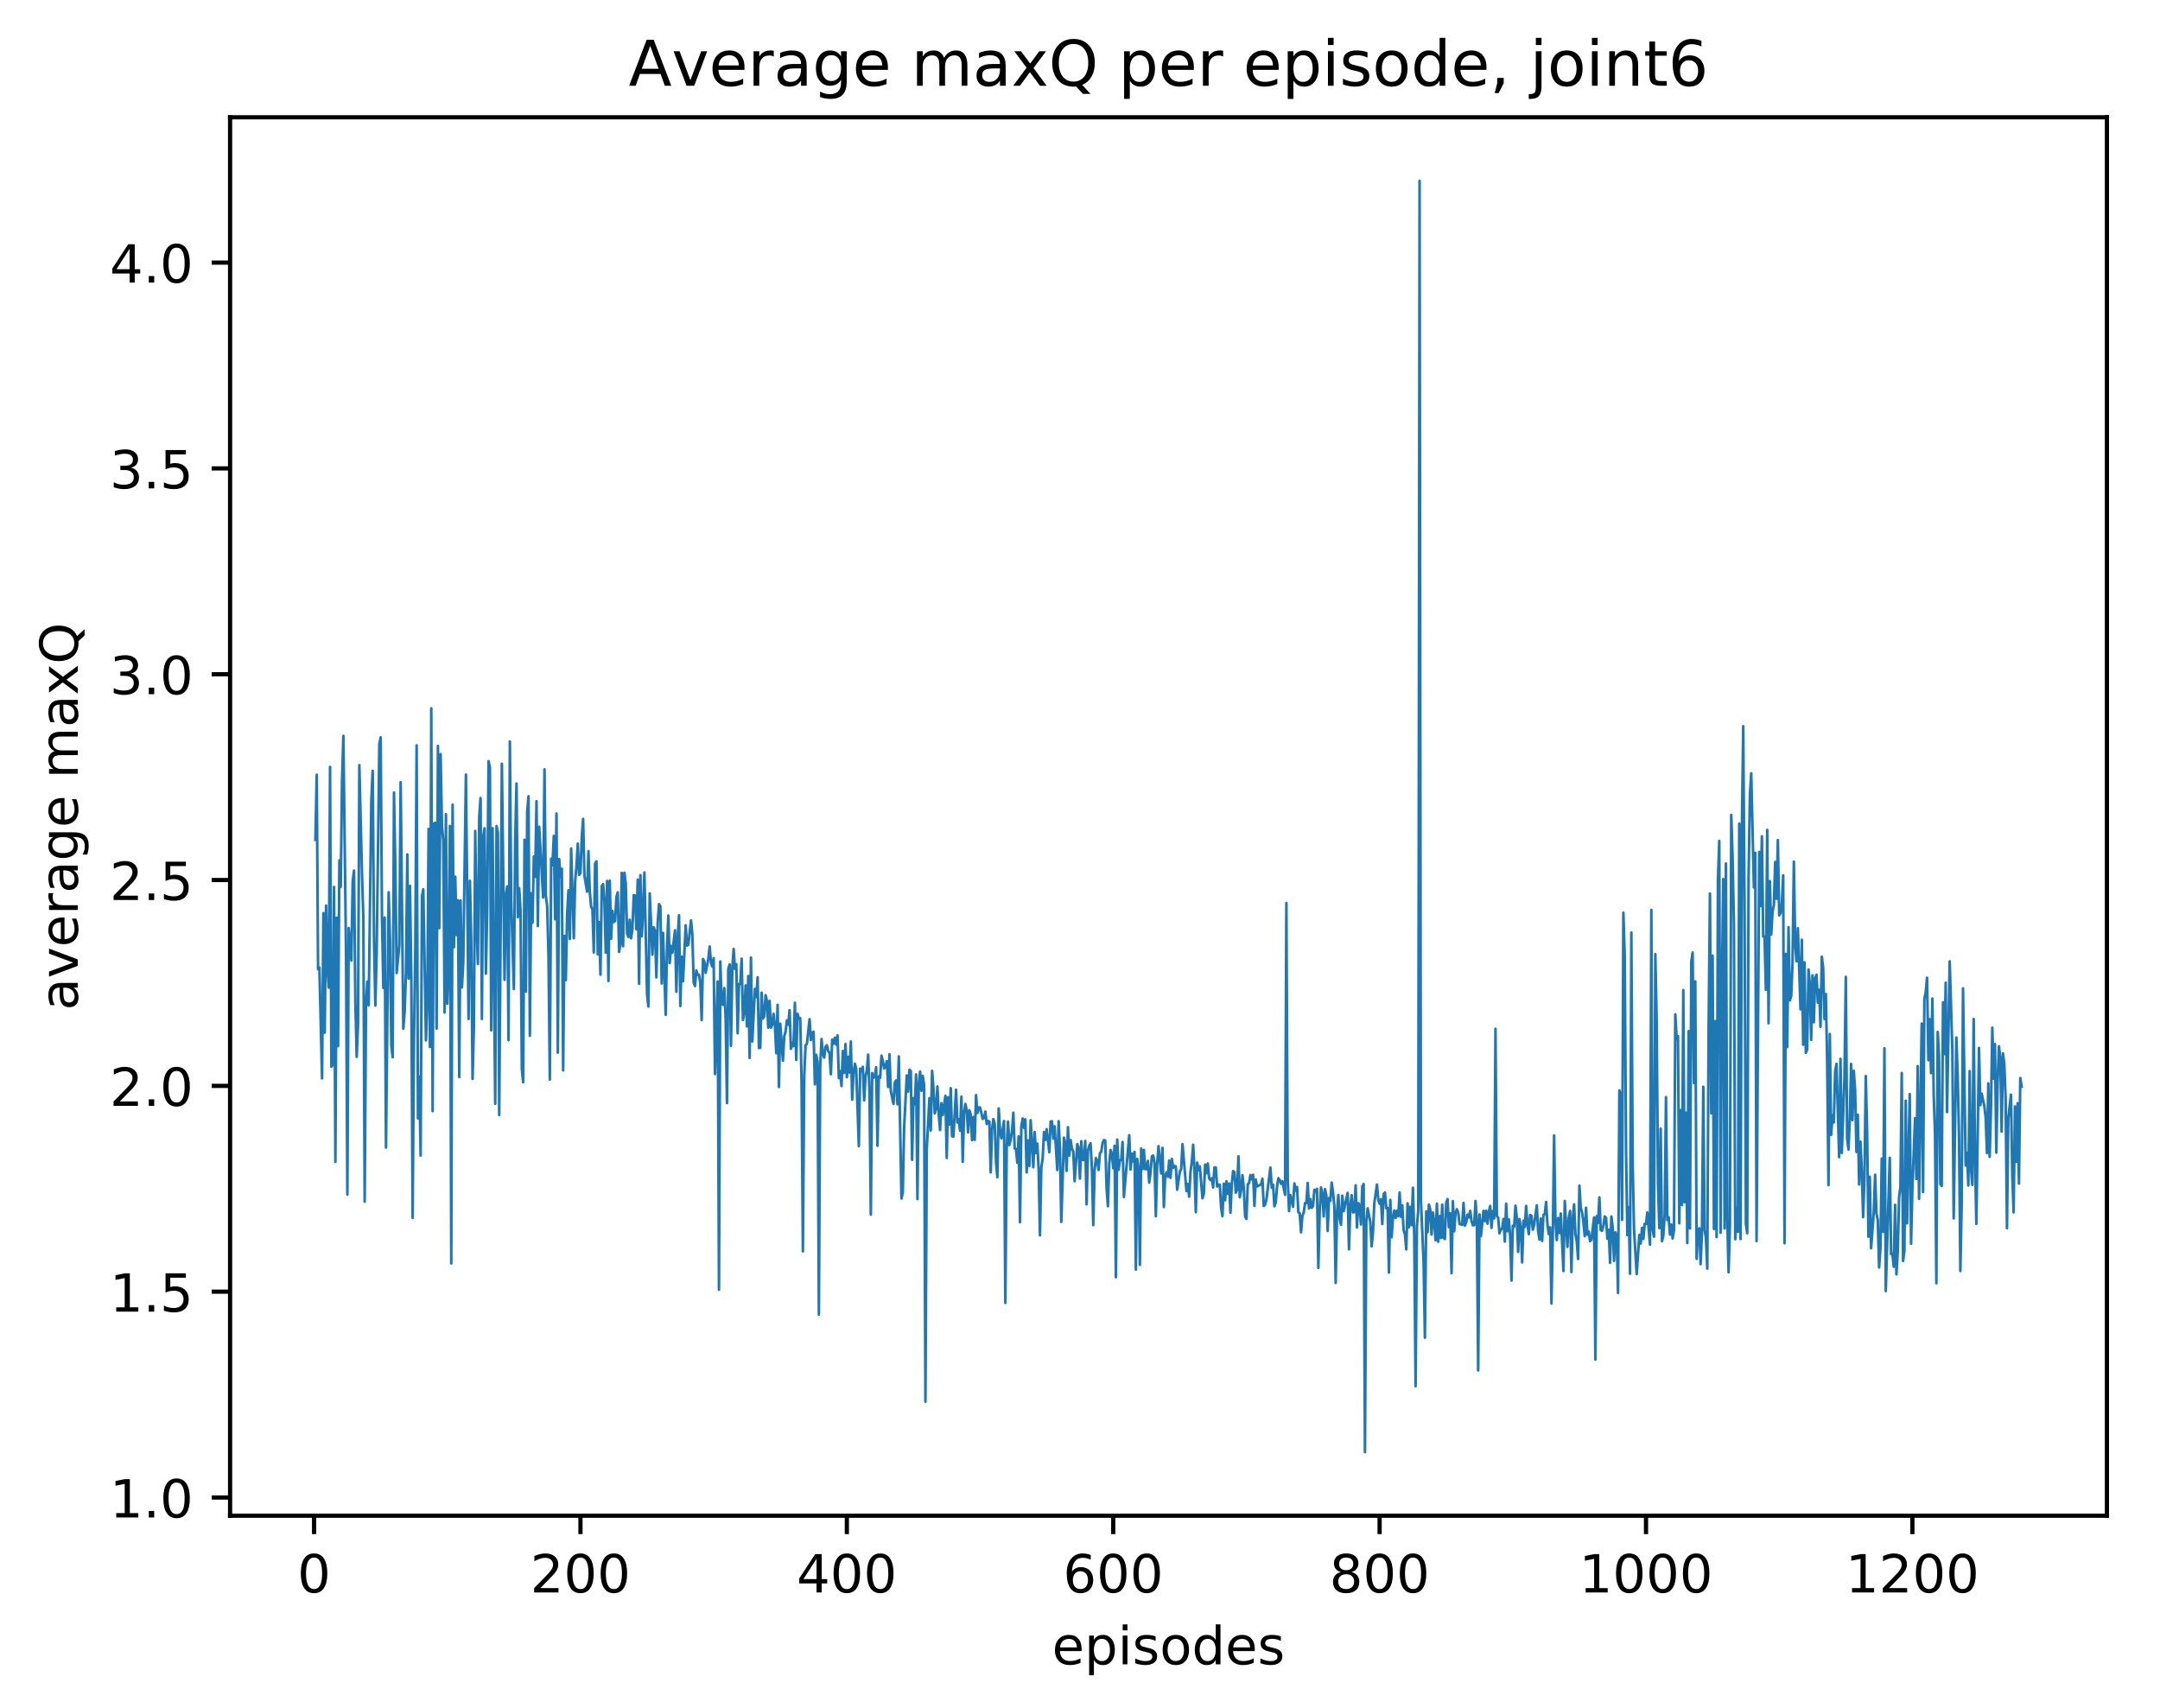 <?xml version="1.0" encoding="utf-8" standalone="no"?>
<!DOCTYPE svg PUBLIC "-//W3C//DTD SVG 1.1//EN"
  "http://www.w3.org/Graphics/SVG/1.1/DTD/svg11.dtd">
<!-- Created with matplotlib (http://matplotlib.org/) -->
<svg height="325pt" version="1.1" viewBox="0 0 411 325" width="411pt" xmlns="http://www.w3.org/2000/svg" xmlns:xlink="http://www.w3.org/1999/xlink">
 <defs>
  <style type="text/css">
*{stroke-linecap:butt;stroke-linejoin:round;}
  </style>
 </defs>
 <g id="figure_1">
  <g id="patch_1">
   <path d="M 0 325.986 
L 411.601 325.986 
L 411.601 0 
L 0 0 
z
" style="fill:#ffffff;"/>
  </g>
  <g id="axes_1">
   <g id="patch_2">
    <path d="M 43.781 288.43 
L 400.901 288.43 
L 400.901 22.318 
L 43.781 22.318 
z
" style="fill:#ffffff;"/>
   </g>
   <g id="matplotlib.axis_1">
    <g id="xtick_1">
     <g id="line2d_1">
      <defs>
       <path d="M 0 0 
L 0 3.5 
" id="mfa1ccd563b" style="stroke:#000000;stroke-width:0.8;"/>
      </defs>
      <g>
       <use style="stroke:#000000;stroke-width:0.8;" x="59.761" xlink:href="#mfa1ccd563b" y="288.43"/>
      </g>
     </g>
     <g id="text_1">
      <!-- 0 -->
      <defs>
       <path d="M 31.781 66.406 
Q 24.172 66.406 20.328 58.906 
Q 16.5 51.422 16.5 36.375 
Q 16.5 21.391 20.328 13.891 
Q 24.172 6.391 31.781 6.391 
Q 39.453 6.391 43.281 13.891 
Q 47.125 21.391 47.125 36.375 
Q 47.125 51.422 43.281 58.906 
Q 39.453 66.406 31.781 66.406 
z
M 31.781 74.219 
Q 44.047 74.219 50.516 64.516 
Q 56.984 54.828 56.984 36.375 
Q 56.984 17.969 50.516 8.266 
Q 44.047 -1.422 31.781 -1.422 
Q 19.531 -1.422 13.062 8.266 
Q 6.594 17.969 6.594 36.375 
Q 6.594 54.828 13.062 64.516 
Q 19.531 74.219 31.781 74.219 
z
" id="DejaVuSans-30"/>
      </defs>
      <g transform="translate(56.579 303.029)scale(0.1 -0.1)">
       <use xlink:href="#DejaVuSans-30"/>
      </g>
     </g>
    </g>
    <g id="xtick_2">
     <g id="line2d_2">
      <g>
       <use style="stroke:#000000;stroke-width:0.8;" x="110.448" xlink:href="#mfa1ccd563b" y="288.43"/>
      </g>
     </g>
     <g id="text_2">
      <!-- 200 -->
      <defs>
       <path d="M 19.188 8.297 
L 53.609 8.297 
L 53.609 0 
L 7.328 0 
L 7.328 8.297 
Q 12.938 14.109 22.625 23.891 
Q 32.328 33.688 34.812 36.531 
Q 39.547 41.844 41.422 45.531 
Q 43.312 49.219 43.312 52.781 
Q 43.312 58.594 39.234 62.25 
Q 35.156 65.922 28.609 65.922 
Q 23.969 65.922 18.812 64.312 
Q 13.672 62.703 7.812 59.422 
L 7.812 69.391 
Q 13.766 71.781 18.938 73 
Q 24.125 74.219 28.422 74.219 
Q 39.75 74.219 46.484 68.547 
Q 53.219 62.891 53.219 53.422 
Q 53.219 48.922 51.531 44.891 
Q 49.859 40.875 45.406 35.406 
Q 44.188 33.984 37.641 27.219 
Q 31.109 20.453 19.188 8.297 
z
" id="DejaVuSans-32"/>
      </defs>
      <g transform="translate(100.904 303.029)scale(0.1 -0.1)">
       <use xlink:href="#DejaVuSans-32"/>
       <use x="63.623" xlink:href="#DejaVuSans-30"/>
       <use x="127.246" xlink:href="#DejaVuSans-30"/>
      </g>
     </g>
    </g>
    <g id="xtick_3">
     <g id="line2d_3">
      <g>
       <use style="stroke:#000000;stroke-width:0.8;" x="161.136" xlink:href="#mfa1ccd563b" y="288.43"/>
      </g>
     </g>
     <g id="text_3">
      <!-- 400 -->
      <defs>
       <path d="M 37.797 64.312 
L 12.891 25.391 
L 37.797 25.391 
z
M 35.203 72.906 
L 47.609 72.906 
L 47.609 25.391 
L 58.016 25.391 
L 58.016 17.188 
L 47.609 17.188 
L 47.609 0 
L 37.797 0 
L 37.797 17.188 
L 4.891 17.188 
L 4.891 26.703 
z
" id="DejaVuSans-34"/>
      </defs>
      <g transform="translate(151.592 303.029)scale(0.1 -0.1)">
       <use xlink:href="#DejaVuSans-34"/>
       <use x="63.623" xlink:href="#DejaVuSans-30"/>
       <use x="127.246" xlink:href="#DejaVuSans-30"/>
      </g>
     </g>
    </g>
    <g id="xtick_4">
     <g id="line2d_4">
      <g>
       <use style="stroke:#000000;stroke-width:0.8;" x="211.824" xlink:href="#mfa1ccd563b" y="288.43"/>
      </g>
     </g>
     <g id="text_4">
      <!-- 600 -->
      <defs>
       <path d="M 33.016 40.375 
Q 26.375 40.375 22.484 35.828 
Q 18.609 31.297 18.609 23.391 
Q 18.609 15.531 22.484 10.953 
Q 26.375 6.391 33.016 6.391 
Q 39.656 6.391 43.531 10.953 
Q 47.406 15.531 47.406 23.391 
Q 47.406 31.297 43.531 35.828 
Q 39.656 40.375 33.016 40.375 
z
M 52.594 71.297 
L 52.594 62.312 
Q 48.875 64.062 45.094 64.984 
Q 41.312 65.922 37.594 65.922 
Q 27.828 65.922 22.672 59.328 
Q 17.531 52.734 16.797 39.406 
Q 19.672 43.656 24.016 45.922 
Q 28.375 48.188 33.594 48.188 
Q 44.578 48.188 50.953 41.516 
Q 57.328 34.859 57.328 23.391 
Q 57.328 12.156 50.688 5.359 
Q 44.047 -1.422 33.016 -1.422 
Q 20.359 -1.422 13.672 8.266 
Q 6.984 17.969 6.984 36.375 
Q 6.984 53.656 15.188 63.938 
Q 23.391 74.219 37.203 74.219 
Q 40.922 74.219 44.703 73.484 
Q 48.484 72.75 52.594 71.297 
z
" id="DejaVuSans-36"/>
      </defs>
      <g transform="translate(202.28 303.029)scale(0.1 -0.1)">
       <use xlink:href="#DejaVuSans-36"/>
       <use x="63.623" xlink:href="#DejaVuSans-30"/>
       <use x="127.246" xlink:href="#DejaVuSans-30"/>
      </g>
     </g>
    </g>
    <g id="xtick_5">
     <g id="line2d_5">
      <g>
       <use style="stroke:#000000;stroke-width:0.8;" x="262.511" xlink:href="#mfa1ccd563b" y="288.43"/>
      </g>
     </g>
     <g id="text_5">
      <!-- 800 -->
      <defs>
       <path d="M 31.781 34.625 
Q 24.75 34.625 20.719 30.859 
Q 16.703 27.094 16.703 20.516 
Q 16.703 13.922 20.719 10.156 
Q 24.75 6.391 31.781 6.391 
Q 38.812 6.391 42.859 10.172 
Q 46.922 13.969 46.922 20.516 
Q 46.922 27.094 42.891 30.859 
Q 38.875 34.625 31.781 34.625 
z
M 21.922 38.812 
Q 15.578 40.375 12.031 44.719 
Q 8.5 49.078 8.5 55.328 
Q 8.5 64.062 14.719 69.141 
Q 20.953 74.219 31.781 74.219 
Q 42.672 74.219 48.875 69.141 
Q 55.078 64.062 55.078 55.328 
Q 55.078 49.078 51.531 44.719 
Q 48 40.375 41.703 38.812 
Q 48.828 37.156 52.797 32.312 
Q 56.781 27.484 56.781 20.516 
Q 56.781 9.906 50.312 4.234 
Q 43.844 -1.422 31.781 -1.422 
Q 19.734 -1.422 13.25 4.234 
Q 6.781 9.906 6.781 20.516 
Q 6.781 27.484 10.781 32.312 
Q 14.797 37.156 21.922 38.812 
z
M 18.312 54.391 
Q 18.312 48.734 21.844 45.562 
Q 25.391 42.391 31.781 42.391 
Q 38.141 42.391 41.719 45.562 
Q 45.312 48.734 45.312 54.391 
Q 45.312 60.062 41.719 63.234 
Q 38.141 66.406 31.781 66.406 
Q 25.391 66.406 21.844 63.234 
Q 18.312 60.062 18.312 54.391 
z
" id="DejaVuSans-38"/>
      </defs>
      <g transform="translate(252.967 303.029)scale(0.1 -0.1)">
       <use xlink:href="#DejaVuSans-38"/>
       <use x="63.623" xlink:href="#DejaVuSans-30"/>
       <use x="127.246" xlink:href="#DejaVuSans-30"/>
      </g>
     </g>
    </g>
    <g id="xtick_6">
     <g id="line2d_6">
      <g>
       <use style="stroke:#000000;stroke-width:0.8;" x="313.199" xlink:href="#mfa1ccd563b" y="288.43"/>
      </g>
     </g>
     <g id="text_6">
      <!-- 1000 -->
      <defs>
       <path d="M 12.406 8.297 
L 28.516 8.297 
L 28.516 63.922 
L 10.984 60.406 
L 10.984 69.391 
L 28.422 72.906 
L 38.281 72.906 
L 38.281 8.297 
L 54.391 8.297 
L 54.391 0 
L 12.406 0 
z
" id="DejaVuSans-31"/>
      </defs>
      <g transform="translate(300.474 303.029)scale(0.1 -0.1)">
       <use xlink:href="#DejaVuSans-31"/>
       <use x="63.623" xlink:href="#DejaVuSans-30"/>
       <use x="127.246" xlink:href="#DejaVuSans-30"/>
       <use x="190.869" xlink:href="#DejaVuSans-30"/>
      </g>
     </g>
    </g>
    <g id="xtick_7">
     <g id="line2d_7">
      <g>
       <use style="stroke:#000000;stroke-width:0.8;" x="363.887" xlink:href="#mfa1ccd563b" y="288.43"/>
      </g>
     </g>
     <g id="text_7">
      <!-- 1200 -->
      <g transform="translate(351.162 303.029)scale(0.1 -0.1)">
       <use xlink:href="#DejaVuSans-31"/>
       <use x="63.623" xlink:href="#DejaVuSans-32"/>
       <use x="127.246" xlink:href="#DejaVuSans-30"/>
       <use x="190.869" xlink:href="#DejaVuSans-30"/>
      </g>
     </g>
    </g>
    <g id="text_8">
     <!-- episodes -->
     <defs>
      <path d="M 56.203 29.594 
L 56.203 25.203 
L 14.891 25.203 
Q 15.484 15.922 20.484 11.062 
Q 25.484 6.203 34.422 6.203 
Q 39.594 6.203 44.453 7.469 
Q 49.312 8.734 54.109 11.281 
L 54.109 2.781 
Q 49.266 0.734 44.188 -0.344 
Q 39.109 -1.422 33.891 -1.422 
Q 20.797 -1.422 13.156 6.188 
Q 5.516 13.812 5.516 26.812 
Q 5.516 40.234 12.766 48.109 
Q 20.016 56 32.328 56 
Q 43.359 56 49.781 48.891 
Q 56.203 41.797 56.203 29.594 
z
M 47.219 32.234 
Q 47.125 39.594 43.094 43.984 
Q 39.062 48.391 32.422 48.391 
Q 24.906 48.391 20.391 44.141 
Q 15.875 39.891 15.188 32.172 
z
" id="DejaVuSans-65"/>
      <path d="M 18.109 8.203 
L 18.109 -20.797 
L 9.078 -20.797 
L 9.078 54.688 
L 18.109 54.688 
L 18.109 46.391 
Q 20.953 51.266 25.266 53.625 
Q 29.594 56 35.594 56 
Q 45.562 56 51.781 48.094 
Q 58.016 40.188 58.016 27.297 
Q 58.016 14.406 51.781 6.484 
Q 45.562 -1.422 35.594 -1.422 
Q 29.594 -1.422 25.266 0.953 
Q 20.953 3.328 18.109 8.203 
z
M 48.688 27.297 
Q 48.688 37.203 44.609 42.844 
Q 40.531 48.484 33.406 48.484 
Q 26.266 48.484 22.188 42.844 
Q 18.109 37.203 18.109 27.297 
Q 18.109 17.391 22.188 11.75 
Q 26.266 6.109 33.406 6.109 
Q 40.531 6.109 44.609 11.75 
Q 48.688 17.391 48.688 27.297 
z
" id="DejaVuSans-70"/>
      <path d="M 9.422 54.688 
L 18.406 54.688 
L 18.406 0 
L 9.422 0 
z
M 9.422 75.984 
L 18.406 75.984 
L 18.406 64.594 
L 9.422 64.594 
z
" id="DejaVuSans-69"/>
      <path d="M 44.281 53.078 
L 44.281 44.578 
Q 40.484 46.531 36.375 47.5 
Q 32.281 48.484 27.875 48.484 
Q 21.188 48.484 17.844 46.438 
Q 14.5 44.391 14.5 40.281 
Q 14.5 37.156 16.891 35.375 
Q 19.281 33.594 26.516 31.984 
L 29.594 31.297 
Q 39.156 29.25 43.188 25.516 
Q 47.219 21.781 47.219 15.094 
Q 47.219 7.469 41.188 3.016 
Q 35.156 -1.422 24.609 -1.422 
Q 20.219 -1.422 15.453 -0.562 
Q 10.688 0.297 5.422 2 
L 5.422 11.281 
Q 10.406 8.688 15.234 7.391 
Q 20.062 6.109 24.812 6.109 
Q 31.156 6.109 34.562 8.281 
Q 37.984 10.453 37.984 14.406 
Q 37.984 18.062 35.516 20.016 
Q 33.062 21.969 24.703 23.781 
L 21.578 24.516 
Q 13.234 26.266 9.516 29.906 
Q 5.812 33.547 5.812 39.891 
Q 5.812 47.609 11.281 51.797 
Q 16.75 56 26.812 56 
Q 31.781 56 36.172 55.266 
Q 40.578 54.547 44.281 53.078 
z
" id="DejaVuSans-73"/>
      <path d="M 30.609 48.391 
Q 23.391 48.391 19.188 42.75 
Q 14.984 37.109 14.984 27.297 
Q 14.984 17.484 19.156 11.844 
Q 23.344 6.203 30.609 6.203 
Q 37.797 6.203 41.984 11.859 
Q 46.188 17.531 46.188 27.297 
Q 46.188 37.016 41.984 42.703 
Q 37.797 48.391 30.609 48.391 
z
M 30.609 56 
Q 42.328 56 49.016 48.375 
Q 55.719 40.766 55.719 27.297 
Q 55.719 13.875 49.016 6.219 
Q 42.328 -1.422 30.609 -1.422 
Q 18.844 -1.422 12.172 6.219 
Q 5.516 13.875 5.516 27.297 
Q 5.516 40.766 12.172 48.375 
Q 18.844 56 30.609 56 
z
" id="DejaVuSans-6f"/>
      <path d="M 45.406 46.391 
L 45.406 75.984 
L 54.391 75.984 
L 54.391 0 
L 45.406 0 
L 45.406 8.203 
Q 42.578 3.328 38.25 0.953 
Q 33.938 -1.422 27.875 -1.422 
Q 17.969 -1.422 11.734 6.484 
Q 5.516 14.406 5.516 27.297 
Q 5.516 40.188 11.734 48.094 
Q 17.969 56 27.875 56 
Q 33.938 56 38.25 53.625 
Q 42.578 51.266 45.406 46.391 
z
M 14.797 27.297 
Q 14.797 17.391 18.875 11.75 
Q 22.953 6.109 30.078 6.109 
Q 37.203 6.109 41.297 11.75 
Q 45.406 17.391 45.406 27.297 
Q 45.406 37.203 41.297 42.844 
Q 37.203 48.484 30.078 48.484 
Q 22.953 48.484 18.875 42.844 
Q 14.797 37.203 14.797 27.297 
z
" id="DejaVuSans-64"/>
     </defs>
     <g transform="translate(200.182 316.707)scale(0.1 -0.1)">
      <use xlink:href="#DejaVuSans-65"/>
      <use x="61.523" xlink:href="#DejaVuSans-70"/>
      <use x="125" xlink:href="#DejaVuSans-69"/>
      <use x="152.783" xlink:href="#DejaVuSans-73"/>
      <use x="204.883" xlink:href="#DejaVuSans-6f"/>
      <use x="266.064" xlink:href="#DejaVuSans-64"/>
      <use x="329.541" xlink:href="#DejaVuSans-65"/>
      <use x="391.064" xlink:href="#DejaVuSans-73"/>
     </g>
    </g>
   </g>
   <g id="matplotlib.axis_2">
    <g id="ytick_1">
     <g id="line2d_8">
      <defs>
       <path d="M 0 0 
L -3.5 0 
" id="me55fa7d981" style="stroke:#000000;stroke-width:0.8;"/>
      </defs>
      <g>
       <use style="stroke:#000000;stroke-width:0.8;" x="43.781" xlink:href="#me55fa7d981" y="284.964"/>
      </g>
     </g>
     <g id="text_9">
      <!-- 1.0 -->
      <defs>
       <path d="M 10.688 12.406 
L 21 12.406 
L 21 0 
L 10.688 0 
z
" id="DejaVuSans-2e"/>
      </defs>
      <g transform="translate(20.878 288.763)scale(0.1 -0.1)">
       <use xlink:href="#DejaVuSans-31"/>
       <use x="63.623" xlink:href="#DejaVuSans-2e"/>
       <use x="95.41" xlink:href="#DejaVuSans-30"/>
      </g>
     </g>
    </g>
    <g id="ytick_2">
     <g id="line2d_9">
      <g>
       <use style="stroke:#000000;stroke-width:0.8;" x="43.781" xlink:href="#me55fa7d981" y="245.798"/>
      </g>
     </g>
     <g id="text_10">
      <!-- 1.5 -->
      <defs>
       <path d="M 10.797 72.906 
L 49.516 72.906 
L 49.516 64.594 
L 19.828 64.594 
L 19.828 46.734 
Q 21.969 47.469 24.109 47.828 
Q 26.266 48.188 28.422 48.188 
Q 40.625 48.188 47.75 41.5 
Q 54.891 34.812 54.891 23.391 
Q 54.891 11.625 47.562 5.094 
Q 40.234 -1.422 26.906 -1.422 
Q 22.312 -1.422 17.547 -0.641 
Q 12.797 0.141 7.719 1.703 
L 7.719 11.625 
Q 12.109 9.234 16.797 8.062 
Q 21.484 6.891 26.703 6.891 
Q 35.156 6.891 40.078 11.328 
Q 45.016 15.766 45.016 23.391 
Q 45.016 31 40.078 35.438 
Q 35.156 39.891 26.703 39.891 
Q 22.75 39.891 18.812 39.016 
Q 14.891 38.141 10.797 36.281 
z
" id="DejaVuSans-35"/>
      </defs>
      <g transform="translate(20.878 249.597)scale(0.1 -0.1)">
       <use xlink:href="#DejaVuSans-31"/>
       <use x="63.623" xlink:href="#DejaVuSans-2e"/>
       <use x="95.41" xlink:href="#DejaVuSans-35"/>
      </g>
     </g>
    </g>
    <g id="ytick_3">
     <g id="line2d_10">
      <g>
       <use style="stroke:#000000;stroke-width:0.8;" x="43.781" xlink:href="#me55fa7d981" y="206.632"/>
      </g>
     </g>
     <g id="text_11">
      <!-- 2.0 -->
      <g transform="translate(20.878 210.431)scale(0.1 -0.1)">
       <use xlink:href="#DejaVuSans-32"/>
       <use x="63.623" xlink:href="#DejaVuSans-2e"/>
       <use x="95.41" xlink:href="#DejaVuSans-30"/>
      </g>
     </g>
    </g>
    <g id="ytick_4">
     <g id="line2d_11">
      <g>
       <use style="stroke:#000000;stroke-width:0.8;" x="43.781" xlink:href="#me55fa7d981" y="167.466"/>
      </g>
     </g>
     <g id="text_12">
      <!-- 2.5 -->
      <g transform="translate(20.878 171.266)scale(0.1 -0.1)">
       <use xlink:href="#DejaVuSans-32"/>
       <use x="63.623" xlink:href="#DejaVuSans-2e"/>
       <use x="95.41" xlink:href="#DejaVuSans-35"/>
      </g>
     </g>
    </g>
    <g id="ytick_5">
     <g id="line2d_12">
      <g>
       <use style="stroke:#000000;stroke-width:0.8;" x="43.781" xlink:href="#me55fa7d981" y="128.301"/>
      </g>
     </g>
     <g id="text_13">
      <!-- 3.0 -->
      <defs>
       <path d="M 40.578 39.312 
Q 47.656 37.797 51.625 33 
Q 55.609 28.219 55.609 21.188 
Q 55.609 10.406 48.188 4.484 
Q 40.766 -1.422 27.094 -1.422 
Q 22.516 -1.422 17.656 -0.516 
Q 12.797 0.391 7.625 2.203 
L 7.625 11.719 
Q 11.719 9.328 16.594 8.109 
Q 21.484 6.891 26.812 6.891 
Q 36.078 6.891 40.938 10.547 
Q 45.797 14.203 45.797 21.188 
Q 45.797 27.641 41.281 31.266 
Q 36.766 34.906 28.719 34.906 
L 20.219 34.906 
L 20.219 43.016 
L 29.109 43.016 
Q 36.375 43.016 40.234 45.922 
Q 44.094 48.828 44.094 54.297 
Q 44.094 59.906 40.109 62.906 
Q 36.141 65.922 28.719 65.922 
Q 24.656 65.922 20.016 65.031 
Q 15.375 64.156 9.812 62.312 
L 9.812 71.094 
Q 15.438 72.656 20.344 73.438 
Q 25.25 74.219 29.594 74.219 
Q 40.828 74.219 47.359 69.109 
Q 53.906 64.016 53.906 55.328 
Q 53.906 49.266 50.438 45.094 
Q 46.969 40.922 40.578 39.312 
z
" id="DejaVuSans-33"/>
      </defs>
      <g transform="translate(20.878 132.1)scale(0.1 -0.1)">
       <use xlink:href="#DejaVuSans-33"/>
       <use x="63.623" xlink:href="#DejaVuSans-2e"/>
       <use x="95.41" xlink:href="#DejaVuSans-30"/>
      </g>
     </g>
    </g>
    <g id="ytick_6">
     <g id="line2d_13">
      <g>
       <use style="stroke:#000000;stroke-width:0.8;" x="43.781" xlink:href="#me55fa7d981" y="89.135"/>
      </g>
     </g>
     <g id="text_14">
      <!-- 3.5 -->
      <g transform="translate(20.878 92.934)scale(0.1 -0.1)">
       <use xlink:href="#DejaVuSans-33"/>
       <use x="63.623" xlink:href="#DejaVuSans-2e"/>
       <use x="95.41" xlink:href="#DejaVuSans-35"/>
      </g>
     </g>
    </g>
    <g id="ytick_7">
     <g id="line2d_14">
      <g>
       <use style="stroke:#000000;stroke-width:0.8;" x="43.781" xlink:href="#me55fa7d981" y="49.969"/>
      </g>
     </g>
     <g id="text_15">
      <!-- 4.0 -->
      <g transform="translate(20.878 53.768)scale(0.1 -0.1)">
       <use xlink:href="#DejaVuSans-34"/>
       <use x="63.623" xlink:href="#DejaVuSans-2e"/>
       <use x="95.41" xlink:href="#DejaVuSans-30"/>
      </g>
     </g>
    </g>
    <g id="text_16">
     <!-- average maxQ -->
     <defs>
      <path d="M 34.281 27.484 
Q 23.391 27.484 19.188 25 
Q 14.984 22.516 14.984 16.5 
Q 14.984 11.719 18.141 8.906 
Q 21.297 6.109 26.703 6.109 
Q 34.188 6.109 38.703 11.406 
Q 43.219 16.703 43.219 25.484 
L 43.219 27.484 
z
M 52.203 31.203 
L 52.203 0 
L 43.219 0 
L 43.219 8.297 
Q 40.141 3.328 35.547 0.953 
Q 30.953 -1.422 24.312 -1.422 
Q 15.922 -1.422 10.953 3.297 
Q 6 8.016 6 15.922 
Q 6 25.141 12.172 29.828 
Q 18.359 34.516 30.609 34.516 
L 43.219 34.516 
L 43.219 35.406 
Q 43.219 41.609 39.141 45 
Q 35.062 48.391 27.688 48.391 
Q 23 48.391 18.547 47.266 
Q 14.109 46.141 10.016 43.891 
L 10.016 52.203 
Q 14.938 54.109 19.578 55.047 
Q 24.219 56 28.609 56 
Q 40.484 56 46.344 49.844 
Q 52.203 43.703 52.203 31.203 
z
" id="DejaVuSans-61"/>
      <path d="M 2.984 54.688 
L 12.5 54.688 
L 29.594 8.797 
L 46.688 54.688 
L 56.203 54.688 
L 35.688 0 
L 23.484 0 
z
" id="DejaVuSans-76"/>
      <path d="M 41.109 46.297 
Q 39.594 47.172 37.812 47.578 
Q 36.031 48 33.891 48 
Q 26.266 48 22.188 43.047 
Q 18.109 38.094 18.109 28.812 
L 18.109 0 
L 9.078 0 
L 9.078 54.688 
L 18.109 54.688 
L 18.109 46.188 
Q 20.953 51.172 25.484 53.578 
Q 30.031 56 36.531 56 
Q 37.453 56 38.578 55.875 
Q 39.703 55.766 41.062 55.516 
z
" id="DejaVuSans-72"/>
      <path d="M 45.406 27.984 
Q 45.406 37.75 41.375 43.109 
Q 37.359 48.484 30.078 48.484 
Q 22.859 48.484 18.828 43.109 
Q 14.797 37.75 14.797 27.984 
Q 14.797 18.266 18.828 12.891 
Q 22.859 7.516 30.078 7.516 
Q 37.359 7.516 41.375 12.891 
Q 45.406 18.266 45.406 27.984 
z
M 54.391 6.781 
Q 54.391 -7.172 48.188 -13.984 
Q 42 -20.797 29.203 -20.797 
Q 24.469 -20.797 20.266 -20.094 
Q 16.062 -19.391 12.109 -17.922 
L 12.109 -9.188 
Q 16.062 -11.328 19.922 -12.344 
Q 23.781 -13.375 27.781 -13.375 
Q 36.625 -13.375 41.016 -8.766 
Q 45.406 -4.156 45.406 5.172 
L 45.406 9.625 
Q 42.625 4.781 38.281 2.391 
Q 33.938 0 27.875 0 
Q 17.828 0 11.672 7.656 
Q 5.516 15.328 5.516 27.984 
Q 5.516 40.672 11.672 48.328 
Q 17.828 56 27.875 56 
Q 33.938 56 38.281 53.609 
Q 42.625 51.219 45.406 46.391 
L 45.406 54.688 
L 54.391 54.688 
z
" id="DejaVuSans-67"/>
      <path id="DejaVuSans-20"/>
      <path d="M 52 44.188 
Q 55.375 50.25 60.062 53.125 
Q 64.75 56 71.094 56 
Q 79.641 56 84.281 50.016 
Q 88.922 44.047 88.922 33.016 
L 88.922 0 
L 79.891 0 
L 79.891 32.719 
Q 79.891 40.578 77.094 44.375 
Q 74.312 48.188 68.609 48.188 
Q 61.625 48.188 57.562 43.547 
Q 53.516 38.922 53.516 30.906 
L 53.516 0 
L 44.484 0 
L 44.484 32.719 
Q 44.484 40.625 41.703 44.406 
Q 38.922 48.188 33.109 48.188 
Q 26.219 48.188 22.156 43.531 
Q 18.109 38.875 18.109 30.906 
L 18.109 0 
L 9.078 0 
L 9.078 54.688 
L 18.109 54.688 
L 18.109 46.188 
Q 21.188 51.219 25.484 53.609 
Q 29.781 56 35.688 56 
Q 41.656 56 45.828 52.969 
Q 50 49.953 52 44.188 
z
" id="DejaVuSans-6d"/>
      <path d="M 54.891 54.688 
L 35.109 28.078 
L 55.906 0 
L 45.312 0 
L 29.391 21.484 
L 13.484 0 
L 2.875 0 
L 24.125 28.609 
L 4.688 54.688 
L 15.281 54.688 
L 29.781 35.203 
L 44.281 54.688 
z
" id="DejaVuSans-78"/>
      <path d="M 39.406 66.219 
Q 28.656 66.219 22.328 58.203 
Q 16.016 50.203 16.016 36.375 
Q 16.016 22.609 22.328 14.594 
Q 28.656 6.594 39.406 6.594 
Q 50.141 6.594 56.422 14.594 
Q 62.703 22.609 62.703 36.375 
Q 62.703 50.203 56.422 58.203 
Q 50.141 66.219 39.406 66.219 
z
M 53.219 1.312 
L 66.219 -12.891 
L 54.297 -12.891 
L 43.5 -1.219 
Q 41.891 -1.312 41.031 -1.359 
Q 40.188 -1.422 39.406 -1.422 
Q 24.031 -1.422 14.812 8.859 
Q 5.609 19.141 5.609 36.375 
Q 5.609 53.656 14.812 63.938 
Q 24.031 74.219 39.406 74.219 
Q 54.734 74.219 63.906 63.938 
Q 73.094 53.656 73.094 36.375 
Q 73.094 23.688 67.984 14.641 
Q 62.891 5.609 53.219 1.312 
z
" id="DejaVuSans-51"/>
     </defs>
     <g transform="translate(14.798 192.263)rotate(-90)scale(0.1 -0.1)">
      <use xlink:href="#DejaVuSans-61"/>
      <use x="61.279" xlink:href="#DejaVuSans-76"/>
      <use x="120.459" xlink:href="#DejaVuSans-65"/>
      <use x="181.982" xlink:href="#DejaVuSans-72"/>
      <use x="223.096" xlink:href="#DejaVuSans-61"/>
      <use x="284.375" xlink:href="#DejaVuSans-67"/>
      <use x="347.852" xlink:href="#DejaVuSans-65"/>
      <use x="409.375" xlink:href="#DejaVuSans-20"/>
      <use x="441.162" xlink:href="#DejaVuSans-6d"/>
      <use x="538.574" xlink:href="#DejaVuSans-61"/>
      <use x="599.854" xlink:href="#DejaVuSans-78"/>
      <use x="659.033" xlink:href="#DejaVuSans-51"/>
     </g>
    </g>
   </g>
   <g id="line2d_15">
    <path clip-path="url(#pde21b9881e)" d="M 60.014 159.822 
L 60.267 147.427 
L 60.521 184.429 
L 60.774 184.12 
L 61.281 205.211 
L 61.535 173.759 
L 61.788 196.509 
L 62.041 172.322 
L 62.295 183.976 
L 62.548 187.932 
L 62.802 145.933 
L 63.055 203.002 
L 63.309 202.609 
L 63.562 168.776 
L 63.816 221.095 
L 64.069 174.627 
L 64.322 199.073 
L 64.576 163.737 
L 64.829 168.763 
L 65.083 148.603 
L 65.336 140.026 
L 65.843 181.625 
L 66.096 227.32 
L 66.35 176.59 
L 66.857 182.784 
L 67.11 167.606 
L 67.364 165.66 
L 67.617 190.709 
L 67.871 201.113 
L 68.124 194.939 
L 68.377 145.606 
L 68.884 166.558 
L 69.138 174.583 
L 69.391 228.666 
L 69.645 190.814 
L 69.898 186.803 
L 70.152 191.3 
L 70.658 152.196 
L 70.912 146.683 
L 71.165 178.53 
L 71.419 191.346 
L 71.672 181.257 
L 72.179 141.624 
L 72.432 140.316 
L 72.686 174.806 
L 72.939 187.992 
L 73.193 174.61 
L 73.446 218.377 
L 73.953 169.788 
L 74.207 178.925 
L 74.46 198.904 
L 74.713 201.192 
L 74.967 150.832 
L 75.22 164.674 
L 75.474 185.162 
L 75.981 179.902 
L 76.234 148.831 
L 76.741 195.748 
L 76.994 192.488 
L 77.248 185.023 
L 77.501 162.597 
L 77.755 186.22 
L 78.008 168.585 
L 78.262 186.082 
L 78.515 231.759 
L 78.768 197.683 
L 79.022 180.45 
L 79.275 141.837 
L 79.529 212.831 
L 79.782 204.907 
L 80.036 219.884 
L 80.289 170.552 
L 80.542 169.225 
L 81.049 197.976 
L 81.303 190.941 
L 81.556 157.745 
L 81.81 199.224 
L 82.063 134.803 
L 82.317 211.44 
L 82.57 156.732 
L 82.823 156.568 
L 83.077 195.739 
L 83.33 141.936 
L 83.584 176.621 
L 83.837 143.505 
L 84.091 157.139 
L 84.344 160.008 
L 84.597 192.677 
L 84.851 154.93 
L 85.104 190.99 
L 85.358 183.738 
L 85.611 157.175 
L 85.865 240.417 
L 86.118 153.118 
L 86.372 180.251 
L 86.625 166.84 
L 86.878 177.926 
L 87.132 171.301 
L 87.385 204.959 
L 87.639 171.36 
L 87.892 187.895 
L 88.146 183.153 
L 88.653 147.395 
L 89.159 193.893 
L 89.413 167.605 
L 89.666 178.835 
L 89.92 205.31 
L 90.173 195.158 
L 90.427 158.123 
L 90.68 175.858 
L 90.933 183.448 
L 91.187 155.441 
L 91.44 151.86 
L 91.694 193.901 
L 91.947 159.171 
L 92.201 157.617 
L 92.454 185.283 
L 92.708 172.862 
L 92.961 144.842 
L 93.214 146.044 
L 93.468 196.067 
L 93.721 157.594 
L 94.228 210.038 
L 94.482 157.187 
L 94.735 158.455 
L 94.988 212.171 
L 95.495 145.335 
L 96.002 186.453 
L 96.256 170.348 
L 96.509 168.683 
L 96.763 197.931 
L 97.016 141.105 
L 97.269 171.288 
L 97.776 188.207 
L 98.03 159.708 
L 98.283 149.095 
L 98.537 174.523 
L 98.79 169.003 
L 99.043 173.191 
L 99.297 203.49 
L 99.55 205.957 
L 99.804 159.804 
L 100.057 188.677 
L 100.311 154.531 
L 100.564 151.517 
L 100.818 197.106 
L 101.071 169.979 
L 101.324 175.583 
L 101.578 162.977 
L 101.831 166.866 
L 102.085 152.461 
L 102.338 176.223 
L 102.592 157.319 
L 103.352 170.801 
L 103.605 146.405 
L 103.859 170.489 
L 104.112 172.384 
L 104.366 181.866 
L 104.619 205.433 
L 104.873 163.412 
L 105.126 164.646 
L 105.379 159.063 
L 105.633 174.925 
L 105.886 154.816 
L 106.14 200.306 
L 106.393 163.469 
L 106.647 166.847 
L 106.9 165.307 
L 107.154 203.696 
L 107.407 178.092 
L 107.66 186.526 
L 107.914 174.021 
L 108.167 169.426 
L 108.421 178.683 
L 108.674 161.459 
L 109.181 178.528 
L 109.434 167.756 
L 109.688 164.832 
L 109.941 160.534 
L 110.195 166.485 
L 110.448 166.116 
L 110.702 159.165 
L 110.955 155.821 
L 111.209 166.672 
L 111.715 169.686 
L 111.969 161.965 
L 112.222 169.723 
L 112.476 172.557 
L 112.729 172.984 
L 112.983 181.248 
L 113.236 164.34 
L 113.489 163.908 
L 113.743 181.613 
L 113.996 175.475 
L 114.25 185.474 
L 114.503 168.594 
L 114.757 168.235 
L 115.01 171.637 
L 115.264 181.281 
L 115.517 167.647 
L 115.77 186.675 
L 116.024 167.593 
L 116.277 178.652 
L 116.531 173.333 
L 116.784 175.458 
L 117.038 175.264 
L 117.291 170.73 
L 117.544 169.801 
L 117.798 181.137 
L 118.051 179.577 
L 118.305 166.101 
L 118.558 180.065 
L 118.812 166.074 
L 119.065 168.143 
L 119.319 177.583 
L 119.572 178.296 
L 119.825 175.022 
L 120.079 178.549 
L 120.332 176.779 
L 120.586 170.33 
L 120.839 170.425 
L 121.093 176.821 
L 121.346 167.391 
L 121.6 187.216 
L 121.853 166.533 
L 122.106 178.173 
L 122.36 173.673 
L 122.613 166.02 
L 123.12 189.211 
L 123.374 191.529 
L 123.627 169.99 
L 124.134 181.659 
L 124.387 176.456 
L 124.641 177.201 
L 124.894 185.985 
L 125.148 175.501 
L 125.401 172.042 
L 125.655 172.445 
L 125.908 187.144 
L 126.161 177.527 
L 126.668 193.112 
L 126.922 180.009 
L 127.175 174.221 
L 127.429 183.279 
L 127.682 179.997 
L 127.935 181.293 
L 128.442 177.03 
L 128.696 188.721 
L 128.949 178.463 
L 129.203 174.159 
L 129.456 191.428 
L 129.71 182.055 
L 129.963 186.733 
L 130.47 176.08 
L 130.723 179.946 
L 130.977 179.756 
L 131.484 175.136 
L 131.737 177.769 
L 131.99 186.967 
L 132.244 187.631 
L 132.497 184.658 
L 132.751 185.496 
L 133.004 185.484 
L 133.258 187.07 
L 133.511 194.118 
L 133.765 182.501 
L 134.018 182.952 
L 134.271 185.115 
L 134.778 182.486 
L 135.032 180.112 
L 135.285 183.219 
L 135.539 183.926 
L 135.792 182.339 
L 136.045 204.38 
L 136.552 186.768 
L 136.806 245.427 
L 137.059 182.959 
L 137.313 190.822 
L 137.566 191.221 
L 137.82 188.021 
L 138.073 193.697 
L 138.326 209.908 
L 138.58 184.391 
L 138.833 183.517 
L 139.087 199.007 
L 139.34 184.403 
L 139.594 180.577 
L 139.847 184.375 
L 140.101 183.464 
L 140.354 196.617 
L 140.607 187.269 
L 140.861 187.243 
L 141.114 182.431 
L 141.368 194.1 
L 141.621 192.665 
L 141.875 187.522 
L 142.128 195.302 
L 142.381 185.72 
L 142.635 201.311 
L 142.888 182.223 
L 143.142 198.172 
L 143.649 188.179 
L 143.902 189.732 
L 144.156 185.976 
L 144.409 199.423 
L 144.662 199.397 
L 144.916 188.899 
L 145.169 193.817 
L 145.423 193.396 
L 145.676 189.376 
L 145.93 190.509 
L 146.183 195.565 
L 146.436 190.453 
L 146.69 195.551 
L 146.943 194.974 
L 147.197 192.933 
L 147.45 195.193 
L 147.704 200.412 
L 147.957 191.222 
L 148.211 206.854 
L 148.464 194.795 
L 148.971 201.837 
L 149.224 197.208 
L 149.478 196.332 
L 149.731 194.176 
L 149.985 194.985 
L 150.238 192.233 
L 150.491 199.563 
L 150.745 198.412 
L 150.998 199.086 
L 151.252 190.816 
L 151.505 201.696 
L 151.759 192.919 
L 152.012 193.841 
L 152.266 193.745 
L 152.519 205.764 
L 152.772 238.114 
L 153.026 204.681 
L 153.279 198.935 
L 153.533 198.645 
L 154.04 193.939 
L 154.293 197.916 
L 154.546 196.507 
L 154.8 196.33 
L 155.053 206.342 
L 155.307 200.728 
L 155.56 202.05 
L 155.814 250.149 
L 156.067 202.868 
L 156.321 197.714 
L 156.574 200.621 
L 156.827 201.252 
L 157.081 199.215 
L 157.334 198.904 
L 157.588 200.001 
L 157.841 200.375 
L 158.095 204.415 
L 158.348 197.834 
L 158.602 198.615 
L 158.855 197.462 
L 159.108 198.794 
L 159.362 197.036 
L 159.615 205.165 
L 159.869 203.812 
L 160.122 206.668 
L 160.376 199.997 
L 160.629 204.137 
L 160.882 198.668 
L 161.136 204.992 
L 161.389 201.108 
L 161.643 204.09 
L 161.896 198.175 
L 162.15 209.254 
L 162.403 204.342 
L 162.657 202.423 
L 162.91 203.34 
L 163.417 218.117 
L 163.67 203.348 
L 163.924 203.827 
L 164.177 203.01 
L 164.431 209.381 
L 164.684 204.831 
L 164.937 203.776 
L 165.191 200.682 
L 165.444 207.738 
L 165.698 231.129 
L 165.951 204.201 
L 166.205 205.093 
L 166.458 204.825 
L 166.712 203.093 
L 166.965 218.031 
L 167.218 204.804 
L 167.472 205.099 
L 167.725 200.889 
L 167.979 201.85 
L 168.232 203.305 
L 168.486 202.902 
L 168.739 201.936 
L 168.992 206.841 
L 169.246 200.622 
L 169.499 207.611 
L 170.006 210.061 
L 170.26 206.01 
L 170.513 205.6 
L 170.767 210.135 
L 171.02 201.026 
L 171.527 228.066 
L 171.78 226.907 
L 172.034 214.585 
L 172.541 204.65 
L 172.794 207.721 
L 173.047 203.559 
L 173.301 203.791 
L 173.554 220.704 
L 173.808 208.956 
L 174.061 210.127 
L 174.315 204.451 
L 174.568 228.17 
L 174.822 206.217 
L 175.075 203.91 
L 175.328 207.569 
L 175.582 204.741 
L 175.835 206.528 
L 176.089 266.725 
L 176.342 218.731 
L 176.849 208.968 
L 177.103 215.119 
L 177.356 203.774 
L 177.609 206.961 
L 177.863 211.873 
L 178.116 210.993 
L 178.37 206.748 
L 178.623 212.089 
L 178.877 215.046 
L 179.13 209.927 
L 179.383 212.16 
L 179.89 208.53 
L 180.144 220.35 
L 180.397 208.802 
L 180.651 214.002 
L 180.904 207.074 
L 181.158 216.231 
L 181.411 216.274 
L 181.918 207.373 
L 182.171 213.614 
L 182.425 212.986 
L 182.678 215.163 
L 182.932 208.678 
L 183.185 221.091 
L 183.438 211.829 
L 183.692 210.078 
L 183.945 211.311 
L 184.199 215.481 
L 184.452 211.285 
L 184.706 212.081 
L 184.959 216.956 
L 185.213 212.56 
L 185.466 216.9 
L 185.719 208.397 
L 185.973 211.806 
L 186.226 210.743 
L 186.48 210.738 
L 186.987 212.919 
L 187.24 212.77 
L 187.493 211.514 
L 187.747 213.887 
L 188 213.301 
L 188.254 213.443 
L 188.507 223.086 
L 188.761 214.965 
L 189.014 212.962 
L 189.268 213.842 
L 189.521 221.114 
L 189.774 224.011 
L 190.028 210.918 
L 190.281 215.136 
L 190.535 216.601 
L 191.042 213.323 
L 191.295 247.924 
L 191.548 218.58 
L 191.802 213.428 
L 192.055 217.891 
L 192.309 216.817 
L 192.562 215.212 
L 192.816 211.73 
L 193.069 218.53 
L 193.323 218.659 
L 193.576 221.279 
L 193.829 216.256 
L 194.083 232.591 
L 194.336 214.39 
L 194.59 212.834 
L 194.843 214.609 
L 195.097 212.993 
L 195.35 223.095 
L 195.604 217.029 
L 195.857 221.866 
L 196.11 213.165 
L 196.617 222.121 
L 196.871 215.423 
L 197.124 219.404 
L 197.378 217.626 
L 197.631 222.454 
L 197.884 235.075 
L 198.138 222.127 
L 198.391 220.532 
L 198.645 215.416 
L 198.898 216.929 
L 199.152 214.877 
L 199.659 219.244 
L 199.912 213.421 
L 200.165 213.359 
L 200.419 216.677 
L 200.672 214.331 
L 201.179 222.643 
L 201.433 213.353 
L 201.686 218.624 
L 201.939 232.521 
L 202.446 216.489 
L 202.7 217.624 
L 202.953 222.799 
L 203.207 214.499 
L 203.46 219.899 
L 203.714 216.946 
L 203.967 218.588 
L 204.22 219.157 
L 204.474 224.771 
L 204.981 217.705 
L 205.234 218.49 
L 205.488 224.276 
L 205.741 217.168 
L 205.994 220.716 
L 206.248 220.739 
L 206.501 217.11 
L 206.755 229.166 
L 207.008 218.985 
L 207.262 218.028 
L 207.515 217.57 
L 207.769 222.458 
L 208.022 233.126 
L 208.275 222.648 
L 208.529 220.365 
L 208.782 220.852 
L 209.036 222.633 
L 209.289 219.449 
L 209.543 219.169 
L 209.796 217.519 
L 210.049 216.955 
L 210.303 217.014 
L 210.556 226.053 
L 210.81 229.543 
L 211.063 221.511 
L 211.317 218.826 
L 211.57 219.531 
L 211.824 222.3 
L 212.077 218.02 
L 212.33 243.041 
L 212.584 216.857 
L 212.837 222.601 
L 213.091 220.807 
L 213.344 220.72 
L 213.598 217.312 
L 213.851 227.781 
L 214.865 216.033 
L 215.118 222.55 
L 215.372 219.509 
L 215.625 221.02 
L 215.879 219.205 
L 216.132 241.586 
L 216.385 220.526 
L 216.639 222.259 
L 216.892 240.681 
L 217.146 218.565 
L 217.399 222.475 
L 217.653 218.825 
L 217.906 222.48 
L 218.16 222.457 
L 218.413 220.908 
L 218.666 225.045 
L 218.92 223.15 
L 219.173 220.051 
L 219.427 219.889 
L 219.68 221.322 
L 219.934 231.441 
L 220.187 221.457 
L 220.44 218.099 
L 220.947 223.289 
L 221.201 218.433 
L 221.454 229.681 
L 221.708 223.825 
L 221.961 223.102 
L 222.215 223.938 
L 222.468 220.859 
L 222.721 224.138 
L 222.975 220.528 
L 223.228 222.227 
L 223.482 221.88 
L 223.735 221.972 
L 223.989 226.397 
L 224.495 222.944 
L 224.749 222.451 
L 225.002 217.722 
L 225.763 226.663 
L 226.016 225.32 
L 226.27 227.714 
L 226.523 223.055 
L 226.776 221.046 
L 227.03 217.821 
L 227.283 222.635 
L 227.537 230.672 
L 227.79 221.227 
L 228.044 222.662 
L 228.297 221.953 
L 228.804 228.022 
L 229.057 227.173 
L 229.311 221.616 
L 229.564 223.248 
L 229.818 221.4 
L 230.071 224.256 
L 230.325 224.562 
L 230.578 224.201 
L 230.831 225.969 
L 231.085 222.159 
L 231.338 222.167 
L 231.592 225.794 
L 231.845 225.41 
L 232.099 225.45 
L 232.352 229.819 
L 232.606 231.425 
L 232.859 225.257 
L 233.112 228.395 
L 233.366 224.783 
L 233.619 227.171 
L 233.873 225.218 
L 234.126 230.773 
L 234.38 225.342 
L 234.633 222.85 
L 234.886 223.041 
L 235.14 226.954 
L 235.393 226.381 
L 235.647 220.035 
L 235.9 227.835 
L 236.154 226.487 
L 236.407 223.632 
L 236.661 225.978 
L 236.914 231.499 
L 237.167 231.958 
L 237.421 225.376 
L 237.674 225.122 
L 237.928 223.599 
L 238.181 224.43 
L 238.435 223.555 
L 238.688 229.48 
L 238.941 224.461 
L 239.195 225.764 
L 239.955 225.382 
L 240.209 224.309 
L 240.462 229.497 
L 240.716 229.254 
L 240.969 228.266 
L 241.729 222.169 
L 241.983 226.02 
L 242.236 225.425 
L 242.49 229.547 
L 242.743 228.811 
L 242.996 225.764 
L 243.25 224.199 
L 243.503 224.56 
L 243.757 225.264 
L 244.01 224.806 
L 244.517 227.364 
L 244.771 171.828 
L 245.024 224.436 
L 245.277 230.467 
L 245.531 227.408 
L 246.038 229.64 
L 246.291 225.186 
L 246.545 226.585 
L 246.798 225.883 
L 247.051 230.69 
L 247.305 230.862 
L 247.558 234.497 
L 247.812 231.376 
L 248.065 230.766 
L 248.319 228.939 
L 248.572 228.964 
L 248.826 225.099 
L 249.079 229.969 
L 249.332 228.168 
L 249.586 229.825 
L 249.839 229.515 
L 250.093 226.402 
L 250.346 226.73 
L 250.6 226.221 
L 250.853 241.267 
L 251.107 230.54 
L 251.36 225.962 
L 251.613 227.072 
L 251.867 231.48 
L 252.12 226.289 
L 252.374 227.504 
L 252.627 234.239 
L 252.881 227.986 
L 253.134 228.502 
L 253.387 225.043 
L 253.641 226.84 
L 253.894 229.515 
L 254.148 244.128 
L 254.401 230.753 
L 254.655 227.401 
L 254.908 231.905 
L 255.162 233.063 
L 255.415 227.534 
L 255.668 230.47 
L 256.429 226.997 
L 256.682 237.74 
L 256.936 229.427 
L 257.189 227.426 
L 257.442 230.704 
L 257.696 230.644 
L 257.949 225.557 
L 258.203 233.586 
L 258.456 228.948 
L 258.71 229.385 
L 258.963 233.012 
L 259.217 225.746 
L 259.47 225.312 
L 259.723 276.334 
L 259.977 232.393 
L 260.23 229.933 
L 260.737 232.545 
L 260.991 237.174 
L 261.244 234.542 
L 261.497 228.986 
L 262.004 225.418 
L 262.258 228.306 
L 262.511 229.061 
L 262.765 228.208 
L 263.018 232.928 
L 263.272 227.214 
L 263.525 226.922 
L 263.778 229.93 
L 264.032 229.85 
L 264.285 242.152 
L 264.539 228.332 
L 264.792 235.443 
L 265.046 231.683 
L 265.299 230.353 
L 265.552 231.769 
L 265.806 230.394 
L 266.059 231.433 
L 266.313 226.929 
L 266.566 231.541 
L 266.82 229.358 
L 267.073 234.089 
L 267.327 234.829 
L 267.58 237.751 
L 267.833 228.971 
L 268.087 233.544 
L 268.34 229.651 
L 268.594 233.138 
L 268.847 226.016 
L 269.101 235.199 
L 269.354 263.792 
L 269.608 233.319 
L 269.861 230.309 
L 270.114 34.414 
L 270.368 228.388 
L 270.875 240.126 
L 271.128 254.553 
L 271.382 230.513 
L 271.635 234.482 
L 271.888 229.231 
L 272.142 230.158 
L 272.395 234.924 
L 272.649 230.734 
L 272.902 232.501 
L 273.156 236.018 
L 273.409 229.043 
L 273.663 236.278 
L 273.916 231.419 
L 274.169 235.582 
L 274.423 229.237 
L 274.676 235.56 
L 274.93 235.774 
L 275.183 228.874 
L 275.437 228.174 
L 275.69 233.512 
L 275.943 230.901 
L 276.197 242.28 
L 276.45 228.579 
L 276.704 234.312 
L 276.957 230.77 
L 277.211 230.111 
L 277.464 230.752 
L 277.718 232.9 
L 278.224 233.072 
L 278.478 228.904 
L 278.731 233.22 
L 278.985 232.601 
L 279.238 231.134 
L 279.492 231.667 
L 279.745 230.416 
L 279.998 232.356 
L 280.252 233.166 
L 280.505 233.141 
L 280.759 228.54 
L 281.012 232.354 
L 281.266 260.783 
L 281.519 231.092 
L 281.773 235.243 
L 282.279 230.41 
L 282.533 232.376 
L 282.786 230.397 
L 283.04 232.854 
L 283.293 230.627 
L 283.547 229.479 
L 283.8 233.646 
L 284.053 230.455 
L 284.307 231.843 
L 284.56 195.762 
L 284.814 231.408 
L 285.067 231.691 
L 285.321 234.687 
L 285.574 233.935 
L 285.828 233.817 
L 286.081 231.954 
L 286.334 236.253 
L 286.588 229.053 
L 286.841 234.297 
L 287.095 232.049 
L 287.348 235.169 
L 287.602 243.689 
L 287.855 233.253 
L 288.109 233.441 
L 288.362 229.439 
L 288.615 231.766 
L 288.869 238.216 
L 289.122 231.977 
L 289.376 233.594 
L 289.629 240.225 
L 289.883 232.296 
L 290.136 233.482 
L 290.389 229.473 
L 290.643 233.002 
L 290.896 234.84 
L 291.15 231.209 
L 291.403 231.346 
L 291.657 234.002 
L 291.91 233.093 
L 292.417 229.365 
L 292.67 234.282 
L 292.924 235.88 
L 293.177 231.89 
L 293.431 236.146 
L 293.684 231.177 
L 293.938 231.041 
L 294.191 228.723 
L 294.444 232.961 
L 294.698 234.819 
L 294.951 233.553 
L 295.205 248.044 
L 295.458 235.329 
L 295.712 216.065 
L 295.965 232.465 
L 296.219 235.977 
L 296.472 231.788 
L 296.725 234.631 
L 296.979 230.932 
L 297.486 241.862 
L 297.739 228.537 
L 298.246 237.265 
L 298.499 231.707 
L 298.753 230.443 
L 299.006 242.059 
L 299.26 231.875 
L 299.513 229.183 
L 299.767 234.818 
L 300.02 236.187 
L 300.274 239.574 
L 300.527 225.614 
L 300.78 229.834 
L 301.034 230.712 
L 301.287 232.537 
L 301.541 235.232 
L 301.794 229.82 
L 302.048 234.952 
L 302.301 234.359 
L 302.554 236.188 
L 302.808 235.891 
L 303.315 231.669 
L 303.568 258.707 
L 303.822 231.411 
L 304.075 232.704 
L 304.329 227.856 
L 304.582 234.082 
L 304.835 234.205 
L 305.089 233.262 
L 305.342 231.484 
L 305.596 231.733 
L 305.849 235.705 
L 306.103 234.016 
L 306.356 240.297 
L 306.61 231.49 
L 306.863 233.621 
L 307.116 239.936 
L 307.37 234.518 
L 307.623 235.216 
L 307.877 246.034 
L 308.13 207.507 
L 308.384 208.303 
L 308.637 232.135 
L 308.89 173.684 
L 309.144 181.767 
L 309.397 218.93 
L 309.651 235.023 
L 309.904 229.707 
L 310.158 242.384 
L 310.411 177.461 
L 310.665 221.659 
L 310.918 233.938 
L 311.425 242.447 
L 311.932 235 
L 312.185 236.646 
L 312.439 233.637 
L 312.692 235.766 
L 312.945 232.889 
L 313.199 232.913 
L 313.452 230.72 
L 313.959 236.857 
L 314.213 173.142 
L 314.466 234.061 
L 314.72 235.323 
L 314.973 181.557 
L 315.226 194.061 
L 315.48 225.252 
L 315.733 233.705 
L 315.987 214.791 
L 316.24 236.184 
L 316.494 235.115 
L 316.747 231.152 
L 317 208.774 
L 317.254 232.176 
L 317.507 231.629 
L 317.761 234.926 
L 318.014 233.021 
L 318.268 235.674 
L 318.521 234.052 
L 318.775 193.029 
L 319.028 197.764 
L 319.281 197.174 
L 319.535 232.772 
L 319.788 211.252 
L 320.042 229.291 
L 320.295 188.41 
L 320.549 228.777 
L 320.802 211.726 
L 321.055 236.542 
L 321.309 196.219 
L 321.562 233.756 
L 321.816 183.001 
L 322.069 181.265 
L 322.323 206.091 
L 322.576 186.747 
L 322.83 239.552 
L 323.083 234.079 
L 323.336 233.73 
L 323.59 240.571 
L 323.843 234.367 
L 324.097 206.801 
L 324.35 234.021 
L 324.604 235.608 
L 324.857 241.411 
L 325.111 195.697 
L 325.364 170.034 
L 325.617 211.859 
L 325.871 181.857 
L 326.124 233.87 
L 326.378 194.309 
L 326.631 235.399 
L 326.885 167.651 
L 327.138 160.014 
L 327.391 234.575 
L 327.645 186.757 
L 327.898 167.279 
L 328.152 233.754 
L 328.405 164.315 
L 328.659 231.998 
L 328.912 242.103 
L 329.166 233.234 
L 329.419 155.066 
L 329.672 163.166 
L 329.926 175.661 
L 330.179 235.805 
L 330.433 229.801 
L 330.686 234.406 
L 330.94 156.727 
L 331.193 235.772 
L 331.446 157.46 
L 331.7 138.192 
L 331.953 173.676 
L 332.207 232.909 
L 332.46 234.672 
L 332.714 167.067 
L 332.967 151.174 
L 333.221 147.154 
L 333.727 168.872 
L 333.981 162.287 
L 334.234 236.162 
L 334.741 162.109 
L 334.995 172.395 
L 335.248 159.145 
L 335.501 178.203 
L 335.755 178.268 
L 336.008 188.348 
L 336.262 157.92 
L 336.515 194.711 
L 336.769 167.675 
L 337.022 177.809 
L 337.276 173.469 
L 337.529 172.209 
L 337.782 164.029 
L 338.036 171.041 
L 338.289 159.854 
L 338.543 174.179 
L 338.796 173.725 
L 339.05 171.911 
L 339.303 166.56 
L 339.556 236.58 
L 339.81 181.515 
L 340.063 199.243 
L 340.317 176.441 
L 340.57 190.377 
L 340.824 189.526 
L 341.077 183.406 
L 341.331 163.951 
L 341.584 179.779 
L 341.837 182.93 
L 342.091 176.629 
L 342.598 192.069 
L 342.851 178.826 
L 343.105 198.807 
L 343.358 183.122 
L 343.612 200.347 
L 343.865 199.701 
L 344.118 184.494 
L 344.372 187.234 
L 344.625 197.886 
L 344.879 185.593 
L 345.132 194.53 
L 345.386 186.125 
L 345.639 185.474 
L 345.892 190.773 
L 346.146 188.34 
L 346.399 195.387 
L 346.653 182.052 
L 346.906 184.133 
L 347.16 193.912 
L 347.413 189.156 
L 347.667 201.699 
L 347.92 225.521 
L 348.173 196.758 
L 348.427 215.95 
L 348.68 212.25 
L 348.934 213.581 
L 349.187 203.846 
L 349.441 202.445 
L 349.947 220.205 
L 350.201 201.488 
L 350.454 219.399 
L 350.961 205.047 
L 351.215 185.894 
L 351.468 216.599 
L 351.722 218.763 
L 351.975 213.013 
L 352.228 202.457 
L 352.482 213.147 
L 352.735 203.765 
L 352.989 207.497 
L 353.242 219.193 
L 353.496 212.132 
L 353.749 225.399 
L 354.002 217.252 
L 354.256 222.695 
L 354.509 231.622 
L 354.763 224.329 
L 355.016 204.766 
L 355.27 215.367 
L 355.523 235.341 
L 355.777 223.928 
L 356.03 237.527 
L 356.537 230.579 
L 356.79 223.544 
L 357.044 230.935 
L 357.297 232.168 
L 357.551 241.191 
L 357.804 237.572 
L 358.057 220.474 
L 358.311 234.414 
L 358.564 199.48 
L 358.818 245.684 
L 359.578 220.316 
L 359.832 238.654 
L 360.085 238.553 
L 360.338 241.05 
L 360.592 229.273 
L 360.845 242.504 
L 361.099 238.188 
L 361.352 227.877 
L 361.606 225.835 
L 361.859 204.185 
L 362.113 239.955 
L 362.366 238.008 
L 362.619 209.461 
L 362.873 232.796 
L 363.38 208.197 
L 363.633 236.675 
L 363.887 226.042 
L 364.393 212.781 
L 364.647 224.356 
L 364.9 202.867 
L 365.154 228.135 
L 365.661 194.776 
L 365.914 226.837 
L 366.168 190.087 
L 366.421 188.808 
L 366.674 186.058 
L 366.928 201.749 
L 367.181 193.935 
L 367.435 204.204 
L 367.688 190.014 
L 367.942 208.42 
L 368.195 215.809 
L 368.448 244.191 
L 368.702 196.375 
L 368.955 200.99 
L 369.209 225.32 
L 369.462 225.684 
L 369.716 190.729 
L 369.969 200.593 
L 370.223 186.988 
L 370.476 211.622 
L 370.983 182.937 
L 371.49 199.942 
L 371.743 231.854 
L 372.25 197.429 
L 372.503 204.761 
L 372.757 216.12 
L 373.01 241.866 
L 373.264 229.026 
L 373.517 188.078 
L 374.024 221.787 
L 374.278 219.376 
L 374.531 225.589 
L 374.784 203.823 
L 375.038 222.454 
L 375.291 225.482 
L 375.545 193.905 
L 375.798 219.941 
L 376.052 232.906 
L 376.558 199.413 
L 376.812 210.316 
L 377.065 208.107 
L 377.572 210.458 
L 377.826 212.685 
L 378.079 219.428 
L 378.333 206.16 
L 378.586 220.134 
L 378.839 210.866 
L 379.093 195.563 
L 379.346 205.255 
L 379.6 198.684 
L 379.853 219.341 
L 380.107 205.758 
L 380.36 199.105 
L 380.614 201.378 
L 380.867 215.337 
L 381.12 200.448 
L 381.374 202.522 
L 381.627 209.058 
L 381.881 233.711 
L 382.134 212.811 
L 382.641 208.313 
L 382.894 223.776 
L 383.148 230.7 
L 383.401 210.556 
L 383.655 221.071 
L 383.908 209.936 
L 384.162 225.223 
L 384.415 205.14 
L 384.669 206.774 
L 384.669 206.774 
" style="fill:none;stroke:#1f77b4;stroke-linecap:square;stroke-width:0.5;"/>
   </g>
   <g id="patch_3">
    <path d="M 43.781 288.43 
L 43.781 22.318 
" style="fill:none;stroke:#000000;stroke-linecap:square;stroke-linejoin:miter;stroke-width:0.8;"/>
   </g>
   <g id="patch_4">
    <path d="M 400.901 288.43 
L 400.901 22.318 
" style="fill:none;stroke:#000000;stroke-linecap:square;stroke-linejoin:miter;stroke-width:0.8;"/>
   </g>
   <g id="patch_5">
    <path d="M 43.781 288.43 
L 400.901 288.43 
" style="fill:none;stroke:#000000;stroke-linecap:square;stroke-linejoin:miter;stroke-width:0.8;"/>
   </g>
   <g id="patch_6">
    <path d="M 43.781 22.318 
L 400.901 22.318 
" style="fill:none;stroke:#000000;stroke-linecap:square;stroke-linejoin:miter;stroke-width:0.8;"/>
   </g>
   <g id="text_17">
    <!-- Average maxQ per episode, joint6 -->
    <defs>
     <path d="M 34.188 63.188 
L 20.797 26.906 
L 47.609 26.906 
z
M 28.609 72.906 
L 39.797 72.906 
L 67.578 0 
L 57.328 0 
L 50.688 18.703 
L 17.828 18.703 
L 11.188 0 
L 0.781 0 
z
" id="DejaVuSans-41"/>
     <path d="M 11.719 12.406 
L 22.016 12.406 
L 22.016 4 
L 14.016 -11.625 
L 7.719 -11.625 
L 11.719 4 
z
" id="DejaVuSans-2c"/>
     <path d="M 9.422 54.688 
L 18.406 54.688 
L 18.406 -0.984 
Q 18.406 -11.422 14.422 -16.109 
Q 10.453 -20.797 1.609 -20.797 
L -1.812 -20.797 
L -1.812 -13.188 
L 0.594 -13.188 
Q 5.719 -13.188 7.562 -10.812 
Q 9.422 -8.453 9.422 -0.984 
z
M 9.422 75.984 
L 18.406 75.984 
L 18.406 64.594 
L 9.422 64.594 
z
" id="DejaVuSans-6a"/>
     <path d="M 54.891 33.016 
L 54.891 0 
L 45.906 0 
L 45.906 32.719 
Q 45.906 40.484 42.875 44.328 
Q 39.844 48.188 33.797 48.188 
Q 26.516 48.188 22.312 43.547 
Q 18.109 38.922 18.109 30.906 
L 18.109 0 
L 9.078 0 
L 9.078 54.688 
L 18.109 54.688 
L 18.109 46.188 
Q 21.344 51.125 25.703 53.562 
Q 30.078 56 35.797 56 
Q 45.219 56 50.047 50.172 
Q 54.891 44.344 54.891 33.016 
z
" id="DejaVuSans-6e"/>
     <path d="M 18.312 70.219 
L 18.312 54.688 
L 36.812 54.688 
L 36.812 47.703 
L 18.312 47.703 
L 18.312 18.016 
Q 18.312 11.328 20.141 9.422 
Q 21.969 7.516 27.594 7.516 
L 36.812 7.516 
L 36.812 0 
L 27.594 0 
Q 17.188 0 13.234 3.875 
Q 9.281 7.766 9.281 18.016 
L 9.281 47.703 
L 2.688 47.703 
L 2.688 54.688 
L 9.281 54.688 
L 9.281 70.219 
z
" id="DejaVuSans-74"/>
    </defs>
    <g transform="translate(119.614 16.318)scale(0.12 -0.12)">
     <use xlink:href="#DejaVuSans-41"/>
     <use x="68.33" xlink:href="#DejaVuSans-76"/>
     <use x="127.51" xlink:href="#DejaVuSans-65"/>
     <use x="189.033" xlink:href="#DejaVuSans-72"/>
     <use x="230.146" xlink:href="#DejaVuSans-61"/>
     <use x="291.426" xlink:href="#DejaVuSans-67"/>
     <use x="354.902" xlink:href="#DejaVuSans-65"/>
     <use x="416.426" xlink:href="#DejaVuSans-20"/>
     <use x="448.213" xlink:href="#DejaVuSans-6d"/>
     <use x="545.625" xlink:href="#DejaVuSans-61"/>
     <use x="606.904" xlink:href="#DejaVuSans-78"/>
     <use x="666.084" xlink:href="#DejaVuSans-51"/>
     <use x="744.795" xlink:href="#DejaVuSans-20"/>
     <use x="776.582" xlink:href="#DejaVuSans-70"/>
     <use x="840.059" xlink:href="#DejaVuSans-65"/>
     <use x="901.582" xlink:href="#DejaVuSans-72"/>
     <use x="942.695" xlink:href="#DejaVuSans-20"/>
     <use x="974.482" xlink:href="#DejaVuSans-65"/>
     <use x="1036.006" xlink:href="#DejaVuSans-70"/>
     <use x="1099.482" xlink:href="#DejaVuSans-69"/>
     <use x="1127.266" xlink:href="#DejaVuSans-73"/>
     <use x="1179.365" xlink:href="#DejaVuSans-6f"/>
     <use x="1240.547" xlink:href="#DejaVuSans-64"/>
     <use x="1304.023" xlink:href="#DejaVuSans-65"/>
     <use x="1365.547" xlink:href="#DejaVuSans-2c"/>
     <use x="1397.334" xlink:href="#DejaVuSans-20"/>
     <use x="1429.121" xlink:href="#DejaVuSans-6a"/>
     <use x="1456.904" xlink:href="#DejaVuSans-6f"/>
     <use x="1518.086" xlink:href="#DejaVuSans-69"/>
     <use x="1545.869" xlink:href="#DejaVuSans-6e"/>
     <use x="1609.248" xlink:href="#DejaVuSans-74"/>
     <use x="1648.457" xlink:href="#DejaVuSans-36"/>
    </g>
   </g>
  </g>
 </g>
 <defs>
  <clipPath id="pde21b9881e">
   <rect height="266.112" width="357.12" x="43.781" y="22.318"/>
  </clipPath>
 </defs>
</svg>
